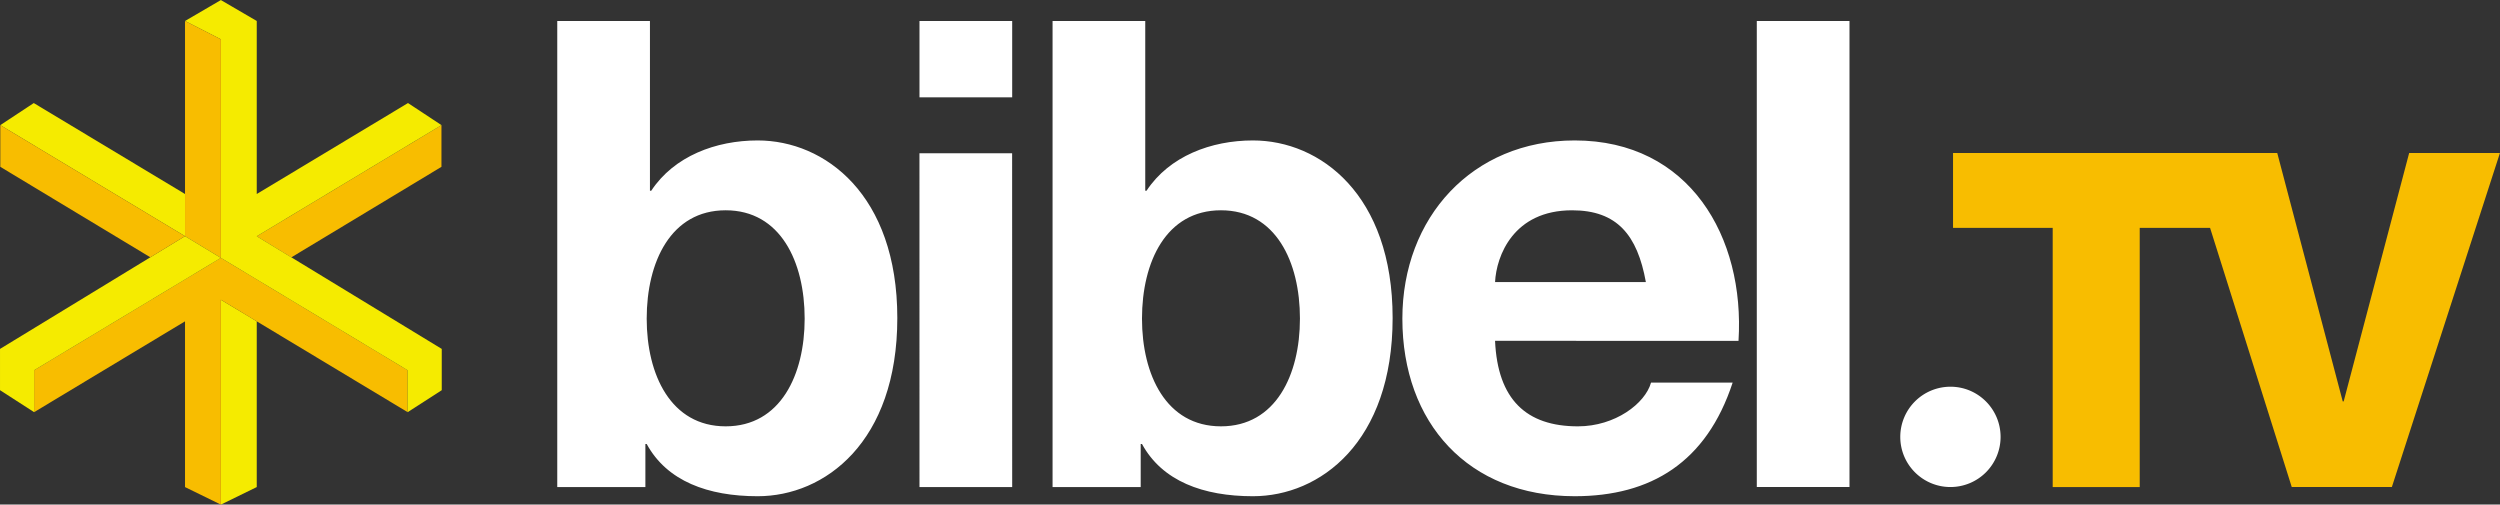<svg width="406.5mm" height="310.08" viewBox="0 0 406.5 82.042" xmlns="http://www.w3.org/2000/svg">
    <rect x="0" y="0" width="406.5" height="82.042" fill="#333333" stroke="none"/>
    <path d="M130.838 51.812c0 9.128-3.928 17.51-12.842 17.51-8.919 0-12.843-8.382-12.843-17.51 0-9.235 3.924-17.619 12.843-17.619 8.915 0 12.842 8.385 12.842 17.619M90.61 79.193h14.33V72.19h.212c3.289 6.05 9.978 8.496 18.045 8.496 10.93 0 22.707-8.81 22.707-28.978 0-20.062-11.778-28.872-22.707-28.872-6.795 0-13.59 2.548-17.303 8.175h-.213V3.413H90.61zM164.581 3.412h-15.073v12.417h15.073zm-15.073 75.78h15.073l-.01-54.271h-15.068zM211.37 51.812c0 9.128-3.93 17.51-12.843 17.51-8.917 0-12.84-8.382-12.84-17.51 0-9.235 3.923-17.619 12.84-17.619 8.914 0 12.844 8.385 12.844 17.619m-40.224 27.381h14.33V72.19h.21c3.29 6.05 9.975 8.496 18.04 8.496 10.93 0 22.714-8.81 22.714-28.978 0-20.062-11.784-28.872-22.713-28.872-6.791 0-13.584 2.548-17.3 8.175h-.21V3.413h-15.071zM243.096 45.867c.214-4.243 2.973-11.673 12.522-11.673 7.326 0 10.618 4.03 12 11.673zm39.586 9.553c1.062-16.873-7.959-32.584-26.638-32.584-16.663 0-28.019 12.525-28.019 28.976 0 16.982 10.722 28.873 28.019 28.873 12.414 0 21.44-5.523 25.684-18.471h-13.27c-.951 3.397-5.831 7.11-11.888 7.11-8.38 0-13.048-4.353-13.475-13.904z" fill="#fff" fill-rule="evenodd"/>
    <path d="M285.655 79.19h15.072V3.41h-15.072z" fill="#fff"/>
    <path d="M364.12 24.877h-46.556v12.172h16.205v42.143h14.15V37.05h16.203z" fill="#f8bd00"/>
    <path d="M406.49 24.877h-14.76L381.08 65.27h-.15L370.28 24.877h-14.76l17.118 54.314h16.278z" fill="#f8bd00"/>
    <path d="M308.985 71.038a8.16 8.16 0 0 1 8.16-8.158c4.501 0 8.15 3.655 8.15 8.158a8.152 8.152 0 0 1-8.15 8.153c-4.507 0-8.16-3.651-8.16-8.153" fill="#fff"/>
    <path d="M41.747 38.42l5.622 3.427 24.413-14.721v-6.777z" fill="#f8bd00"/>
    <path d="M35.915 48.739V82.05l5.832-2.853v-26.95z" fill="#f5eb00"/>
    <path d="M35.915 41.927L5.546 60.198v6.819L30.084 52.25v26.949l5.831 2.853V48.74l30.37 18.277V60.2z" fill="#f8bd00"/>
    <path d="M30.084 31.551v-.004L5.491 16.757l-5.443 3.59 30.036 18.058zM71.828 56.733L41.747 38.417l30.035-18.07-5.442-3.591-24.593 14.79V3.411L35.915.008l-5.83 3.403 5.83 2.979v35.542l30.365 18.27.004-.004v6.819l5.544-3.572z" fill="#f5eb00"/>
    <path d="M30.084 3.412v34.993l5.829 3.526.003.001V6.39z" fill="#f8bd00"/>
    <path d="M35.915 41.934l-5.836-3.532L.002 56.734v6.71l5.544 3.573v-6.819l.004.003z" fill="#f5eb00"/>
    <path d="M30.08 38.402L.05 20.347v6.779l24.395 14.71z" fill="#f8bd00"/>
</svg>
